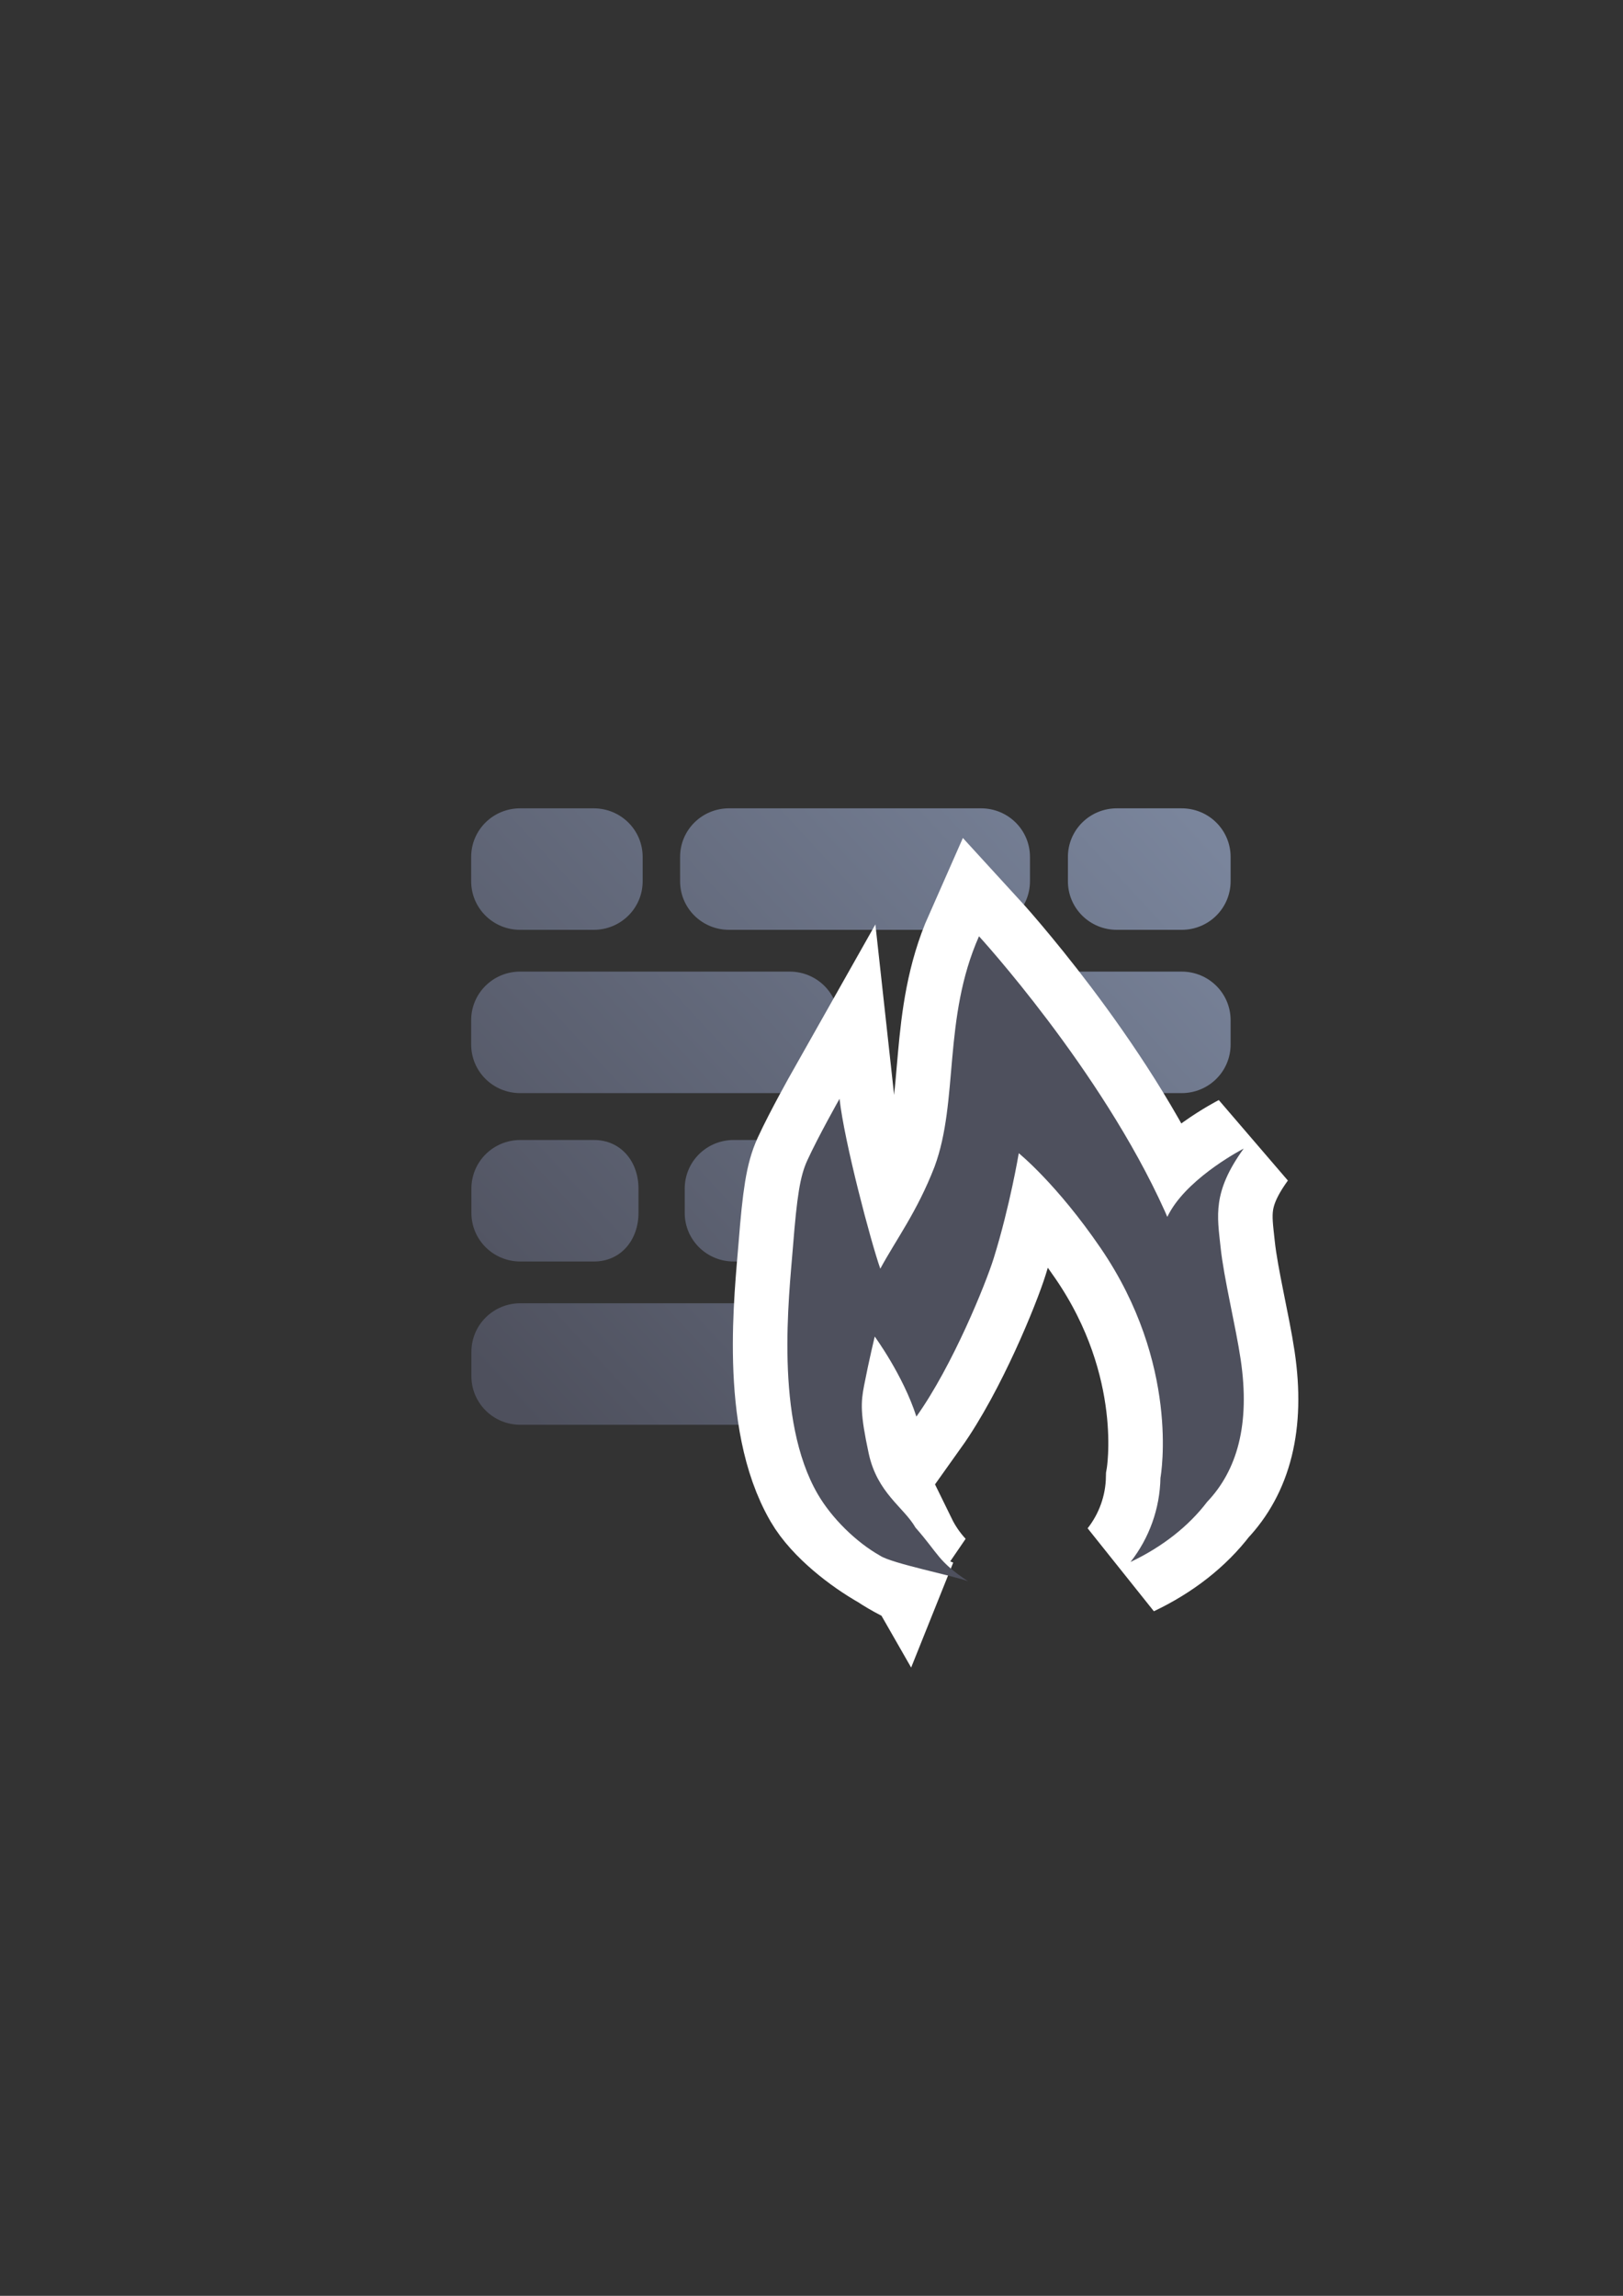 <?xml version="1.0" encoding="UTF-8" standalone="no"?>
<!-- Created with Inkscape (http://www.inkscape.org/) -->

<svg
   xmlns:dc="http://purl.org/dc/elements/1.1/"
   xmlns:cc="http://creativecommons.org/ns#"
   xmlns:rdf="http://www.w3.org/1999/02/22-rdf-syntax-ns#"
   xmlns:svg="http://www.w3.org/2000/svg"
   xmlns="http://www.w3.org/2000/svg"
   xmlns:xlink="http://www.w3.org/1999/xlink"
   xmlns:sodipodi="http://sodipodi.sourceforge.net/DTD/sodipodi-0.dtd"
   xmlns:inkscape="http://www.inkscape.org/namespaces/inkscape"
   width="210mm"
   height="297mm"
   viewBox="0 0 744.094 1052.362"
   id="svg2"
   version="1.1"
   inkscape:version="0.91 r13725"
   inkscape:export-xdpi="3.5555379"
   inkscape:export-ydpi="3.5555379"
   sodipodi:docname="firewall.svg"
   inkscape:export-filename="C:\Users\johannes\Documents\Arbeit\RRZE\github3\bicons\16x16\emblems\firewall.png">
  <rect x="0" y="0" width="744.094" height="1052.362" fill="#333333" stroke="none"/>
  <title
     id="title4152">firewall</title>
  <defs
     id="defs4">
    <linearGradient
       id="linearGradient2224">
      <stop
         id="stop2226"
         offset="0"
         style="stop-color:#7c7c7c;stop-opacity:1;" />
      <stop
         id="stop2228"
         offset="1"
         style="stop-color:#b8b8b8;stop-opacity:1;" />
    </linearGradient>
    <linearGradient
       id="linearGradient15218">
      <stop
         id="stop15220"
         offset="0"
         style="stop-color:#eeeeef;stop-opacity:1;" />
      <stop
         id="stop2736"
         offset="0.599"
         style="stop-color:#d3d7cf;stop-opacity:1;" />
      <stop
         id="stop2738"
         offset="0.828"
         style="stop-color:#ffffff;stop-opacity:1;" />
      <stop
         id="stop15222"
         offset="1"
         style="stop-color:#d3d7cf;stop-opacity:1;" />
    </linearGradient>
    <pattern
       y="0"
       x="0"
       height="6"
       width="6"
       patternUnits="userSpaceOnUse"
       id="EMFhbasepattern" />
    <pattern
       y="0"
       x="0"
       height="6"
       width="6"
       patternUnits="userSpaceOnUse"
       id="EMFhbasepattern-5" />
    <linearGradient
       inkscape:collect="always"
       xlink:href="#linearGradient4268"
       id="linearGradient4274"
       x1="239.25"
       y1="648.112"
       x2="539.875"
       y2="372.112"
       gradientUnits="userSpaceOnUse"
       gradientTransform="matrix(1.008,0,0,1,-1.762,0)" />
    <linearGradient
       inkscape:collect="always"
       id="linearGradient4268">
      <stop
         style="stop-color:#4e505d;stop-opacity:1;"
         offset="0"
         id="stop4270" />
      <stop
         style="stop-color:#7a859c;stop-opacity:1"
         offset="1"
         id="stop4272" />
    </linearGradient>
  </defs>
  <sodipodi:namedview
     id="base"
     pagecolor="#ffffff"
     bordercolor="#666666"
     borderopacity="1.0"
     inkscape:pageopacity="0.0"
     inkscape:pageshadow="2"
     inkscape:zoom="5.6568542"
     inkscape:cx="225.09057"
     inkscape:cy="707.86129"
     inkscape:document-units="px"
     inkscape:current-layer="layer1"
     showgrid="false"
     showguides="true"
     inkscape:guide-bbox="true"
     inkscape:window-width="1366"
     inkscape:window-height="721"
     inkscape:window-x="-4"
     inkscape:window-y="-4"
     inkscape:window-maximized="1">
    <sodipodi:guide
       position="560,730"
       orientation="0,1"
       id="guide3338" />
    <sodipodi:guide
       position="560,330"
       orientation="0,1"
       id="guide3340" />
    <sodipodi:guide
       position="190,475"
       orientation="1,0"
       id="guide3344" />
    <sodipodi:guide
       position="590,451"
       orientation="1,0"
       id="guide3346" />
    <inkscape:grid
       type="xygrid"
       id="grid3440" />
  </sodipodi:namedview>
  <g
     inkscape:label="Ebene 1"
     inkscape:groupmode="layer"
     id="layer1">
    <g
       transform="translate(0.877,0.284)"
       id="g4324"
       inkscape:export-filename="C:\Users\johannes\Desktop\g4324.png"
       inkscape:export-xdpi="3.5555379"
       inkscape:export-ydpi="3.5555379">
      <rect
         y="322.124"
         x="189.236"
         height="400"
         width="400"
         id="rect4160"
         style="opacity:1;fill:none;fill-opacity:1;stroke:none;stroke-width:23;stroke-linecap:butt;stroke-linejoin:round;stroke-miterlimit:4;stroke-dasharray:none;stroke-opacity:1" />
      <path
         sodipodi:nodetypes="sssssssssssssssssssssssssssssssssssssssssssssssssccssssssssssssccsssssssssssssscsssccccccccssscc"
         inkscape:connector-curvature="0"
         id="rect4178"
         d="m 333.388,370.238 c -12.444,0 -22.462,9.936 -22.462,22.279 l 0,11.141 c 0,12.343 10.017,22.279 22.462,22.279 l 115.481,0 c 12.444,0 22.462,-9.936 22.462,-22.279 l 0,-11.141 c 0,-12.343 -10.017,-22.279 -22.462,-22.279 z m -95.782,0.004 c -12.444,0 -22.464,9.936 -22.464,22.279 l 0,11.141 c 0,12.343 10.019,22.279 22.464,22.279 l 33.694,0 c 12.444,0 22.462,-9.936 22.462,-22.279 l 0,-11.141 c 0,-12.343 -10.017,-22.279 -22.462,-22.279 z m 273.585,0 c -12.444,0 -22.464,9.936 -22.464,22.279 l 0,11.141 c 0,12.343 10.019,22.279 22.464,22.279 l 29.661,0 c 12.444,0 22.464,-9.936 22.464,-22.279 l 0,-11.141 c 0,-12.343 -10.019,-22.279 -22.464,-22.279 z m -273.585,74.84 c -12.444,0 -22.464,9.938 -22.464,22.281 l 0,11.139 c 0,12.343 10.019,22.281 22.464,22.281 l 123.544,0 c 12.444,0 22.464,-9.938 22.464,-22.281 l 0,-11.139 c 0,-12.343 -10.019,-22.281 -22.464,-22.281 z m 201.767,0 c -12.444,0 -22.464,9.938 -22.464,22.281 l 0,11.139 c 0,12.343 10.019,22.281 22.464,22.281 l 101.479,0 c 12.444,0 22.464,-9.938 22.464,-22.281 l 0,-11.139 c 0,-12.343 -10.019,-22.281 -22.464,-22.281 z m -103.863,77.186 c -12.444,0 -22.464,9.936 -22.464,22.279 l 0,11.141 c 0,12.343 10.019,22.281 22.464,22.281 l 88.583,0 c 9.465,-24.832 26.035,-41.964 45.045,-46.576 -4.079,-5.538 -10.675,-9.125 -18.149,-9.125 z m -97.8,0.004 c -12.444,0 -22.464,9.936 -22.464,22.279 l 0,11.141 c 0,12.343 10.019,22.281 22.464,22.281 l 33.694,0 c 12.444,0 20.447,-9.938 20.447,-22.281 l 0,-11.141 c 0,-12.343 -8.003,-22.279 -20.447,-22.279 z m 269.552,0 c -7.457,0 -14.041,3.57 -18.122,9.086 19.178,4.436 35.933,21.607 45.485,46.615 l 6.331,0 c 12.444,0 22.464,-9.938 22.464,-22.281 l 0,-11.141 c 0,-12.343 -10.019,-22.279 -22.464,-22.279 z m -269.552,74.84 c -12.444,0 -22.464,9.938 -22.464,22.281 l 0,11.141 c 0,12.343 10.019,22.279 22.464,22.279 l 123.544,0 c 12.444,0 22.464,-9.936 22.464,-22.279 l 0,-11.141 c 0,-12.343 -10.019,-22.281 -22.464,-22.281 z m 179.702,0 c -12.444,0 -22.462,9.938 -22.462,22.281 l 0,11.141 c 0,12.343 10.017,22.279 22.462,22.279 l 0.093,0 c -1.062,-6.785 -1.612,-13.725 -1.638,-20.69 0.016,-12 1.585,-23.885 4.622,-35.012 l -3.076,0 z m 120.882,0 c 3.03,11.129 4.593,23.013 4.604,35.012 -0.018,6.961 -0.559,13.897 -1.613,20.682 12.291,-0.174 22.135,-10.038 22.135,-22.271 l 0,-11.141 c 0,-12.343 -10.019,-22.281 -22.464,-22.281 l -2.662,0 z"
         style="color:#252525;clip-rule:nonzero;display:inline;overflow:visible;visibility:visible;opacity:1;isolation:auto;mix-blend-mode:normal;color-interpolation:sRGB;color-interpolation-filters:linearRGB;solid-color:#252525;solid-opacity:1;fill:url(#linearGradient4274);fill-opacity:1;fill-rule:nonzero;stroke:none;stroke-width:23;stroke-linecap:butt;stroke-linejoin:round;stroke-miterlimit:4;stroke-dasharray:none;stroke-dashoffset:0;stroke-opacity:1;color-rendering:auto;image-rendering:auto;shape-rendering:auto;text-rendering:auto;enable-background:accumulate" />
      <path
         style="fill:#4e505d;fill-opacity:1;fill-rule:evenodd;stroke:#ffffff;stroke-width:50;stroke-linecap:butt;stroke-linejoin:miter;stroke-miterlimit:4;stroke-dasharray:none;stroke-opacity:1"
         d="m 427.582,534.526 c -8.016,20.683 -17.529,33.189 -24.871,46.741 -4.326,-12.268 -16.554,-58.358 -18.684,-77.889 0,0 -9.77,17.297 -14.8,28.284 -3.301,7.212 -4.713,16.326 -6.547,39.441 -1.834,23.116 -8.525,79.287 11.347,113.486 6.462,11.121 20.646,22.059 31.618,28.246 5.412,3.598 11.396,6.694 17.835,9.227 -4.242,-4.588 -7.793,-9.769 -10.541,-15.381 l -0.099,0.246 c -5.417,-9.428 -11.518,-22.771 -15.452,-41.024 -3.934,-18.253 -5.606,-26.366 -4.099,-34.118 2.285,-11.759 1.369,-22.91 1.369,-22.91 0,0 18.472,21.139 24.604,40.178 16.682,-23.423 31.864,-61.089 35.434,-72.542 7.479,-23.993 11.502,-48.181 11.502,-48.181 0,0 17.36,13.97 37.543,43.5 36.305,53.122 27.724,103.587 27.414,105.331 -0.262,13.996 -5.08,27.526 -13.724,38.537 14.528,-6.884 26.626,-16.369 35.115,-27.531 13.717,-14.407 19.835,-35.477 15.381,-65.332 -2.296,-15.389 -7.714,-37.179 -9.213,-51.461 -1.499,-14.282 -3.864,-25.163 10.606,-45.167 0,0 -23.742,12.191 -33.421,28.349 -0.6,1.001 -1.124,1.986 -1.609,2.957 -0.392,-0.898 -0.761,-1.793 -1.167,-2.694 -29.257,-64.966 -85.158,-125.929 -85.158,-125.929 -16.679,37.676 -9.202,75.449 -20.382,105.634 z"
         id="path4322"
         inkscape:connector-curvature="0"
         sodipodi:nodetypes="cccszscccczsccscscccsscccscc" />
      <path
         sodipodi:nodetypes="cccszsccczsccscscccsscccscc"
         inkscape:connector-curvature="0"
         id="path4295"
         d="m 427.582,534.526 c -8.016,20.683 -17.529,33.189 -24.871,46.741 -4.326,-12.268 -16.554,-58.358 -18.684,-77.889 0,0 -9.77,17.297 -14.8,28.284 -3.301,7.212 -4.713,16.326 -6.547,39.441 -1.834,23.116 -8.525,79.287 11.347,113.486 6.462,11.121 17.646,22.059 28.618,28.246 5.412,3.598 33.896,9.194 40.335,11.727 -13.875,-9.144 -13.401,-12.442 -24.141,-24.634 -5.417,-9.428 -17.518,-15.771 -21.452,-34.024 -3.934,-18.253 -3.606,-23.366 -2.099,-31.118 2.285,-11.759 4.869,-22.41 4.869,-22.41 0,0 12.972,17.639 19.104,36.678 16.682,-23.423 31.864,-61.089 35.434,-72.542 7.479,-23.993 11.502,-48.181 11.502,-48.181 0,0 17.36,13.97 37.543,43.5 36.305,53.122 27.724,103.587 27.414,105.331 -0.262,13.996 -5.08,27.526 -13.724,38.537 14.528,-6.884 26.626,-16.369 35.115,-27.531 13.717,-14.407 19.835,-35.477 15.381,-65.332 -2.296,-15.389 -7.714,-37.179 -9.213,-51.461 -1.499,-14.282 -3.864,-25.163 10.606,-45.167 0,0 -23.742,12.191 -33.421,28.349 -0.6,1.001 -1.124,1.986 -1.609,2.957 -0.392,-0.898 -0.761,-1.793 -1.167,-2.694 -29.257,-64.966 -85.158,-125.929 -85.158,-125.929 -16.679,37.676 -9.202,75.449 -20.382,105.634 z"
         style="fill:#4e505d;fill-opacity:1;fill-rule:evenodd;stroke:none;stroke-width:1px;stroke-linecap:butt;stroke-linejoin:miter;stroke-opacity:1" />
    </g>
  </g>
</svg>
